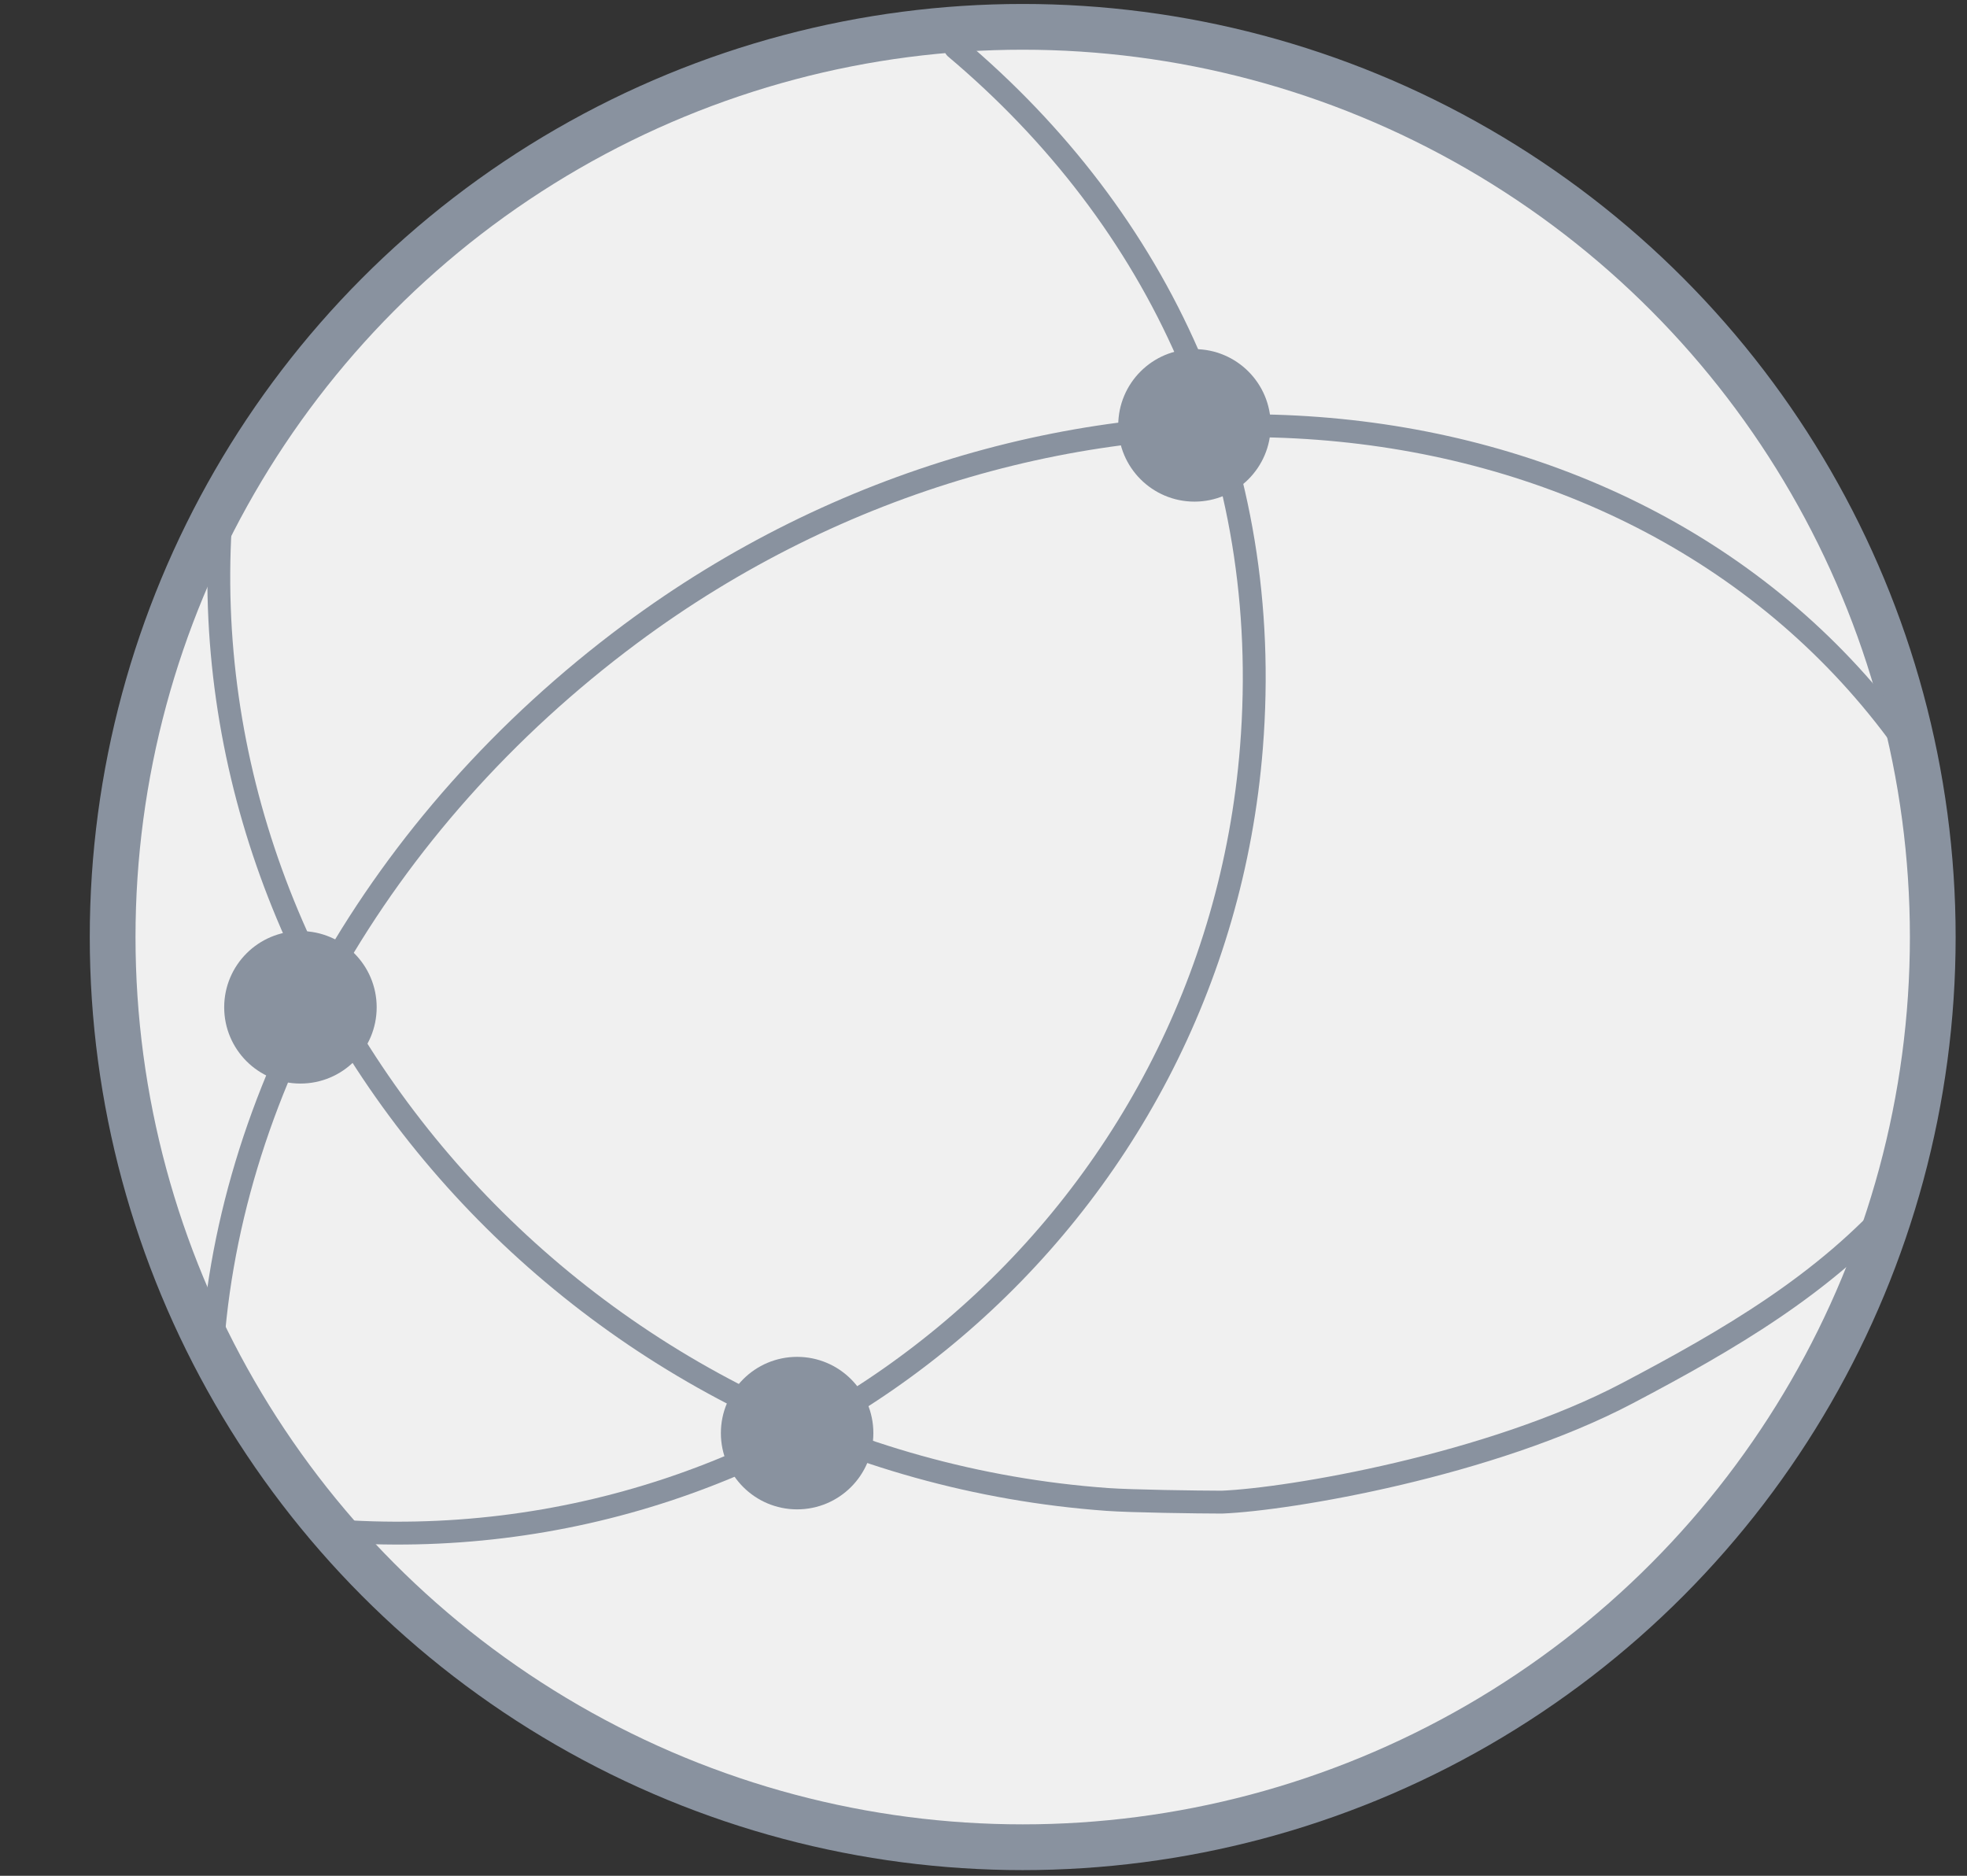 <svg xmlns="http://www.w3.org/2000/svg" width="129" height="123" fill="none"><rect width="100%" height="100%" fill="#333333" stroke="none"/><circle cx="67.071" cy="61.444" r="59.684" fill="#F0F0F0" stroke="#89929F" stroke-width="3"/><path stroke="#89929F" stroke-linecap="round" stroke-width="1.5" d="M21.55 100.351c30.98 2.459 58.077-20.525 60.522-51.335 1.482-18.666-6.06-34.632-19.411-45.882"/><path stroke="#89929F" stroke-linecap="round" stroke-width="1.5" d="M14.496 33.785C12.136 66.27 38.456 95.843 72.6 98.322c1.593.116 5.962.174 7.528.177 4.43-.177 17.611-2.407 26.618-7.151 6.626-3.49 12.932-7.15 17.831-12.737"/><path stroke="#89929F" stroke-linecap="round" stroke-width="1.5" d="M124.435 48.005c-17.949-24.123-55.678-26.834-83.084-6.443-16.604 12.353-26.685 30.356-27.493 48.08"/><circle cx="78.336" cy="27.893" r="5" fill="#89929F"/><circle cx="19.703" cy="66.052" r="5" fill="#89929F"/><circle cx="52.277" cy="93.973" r="5" fill="#89929F"/></svg>